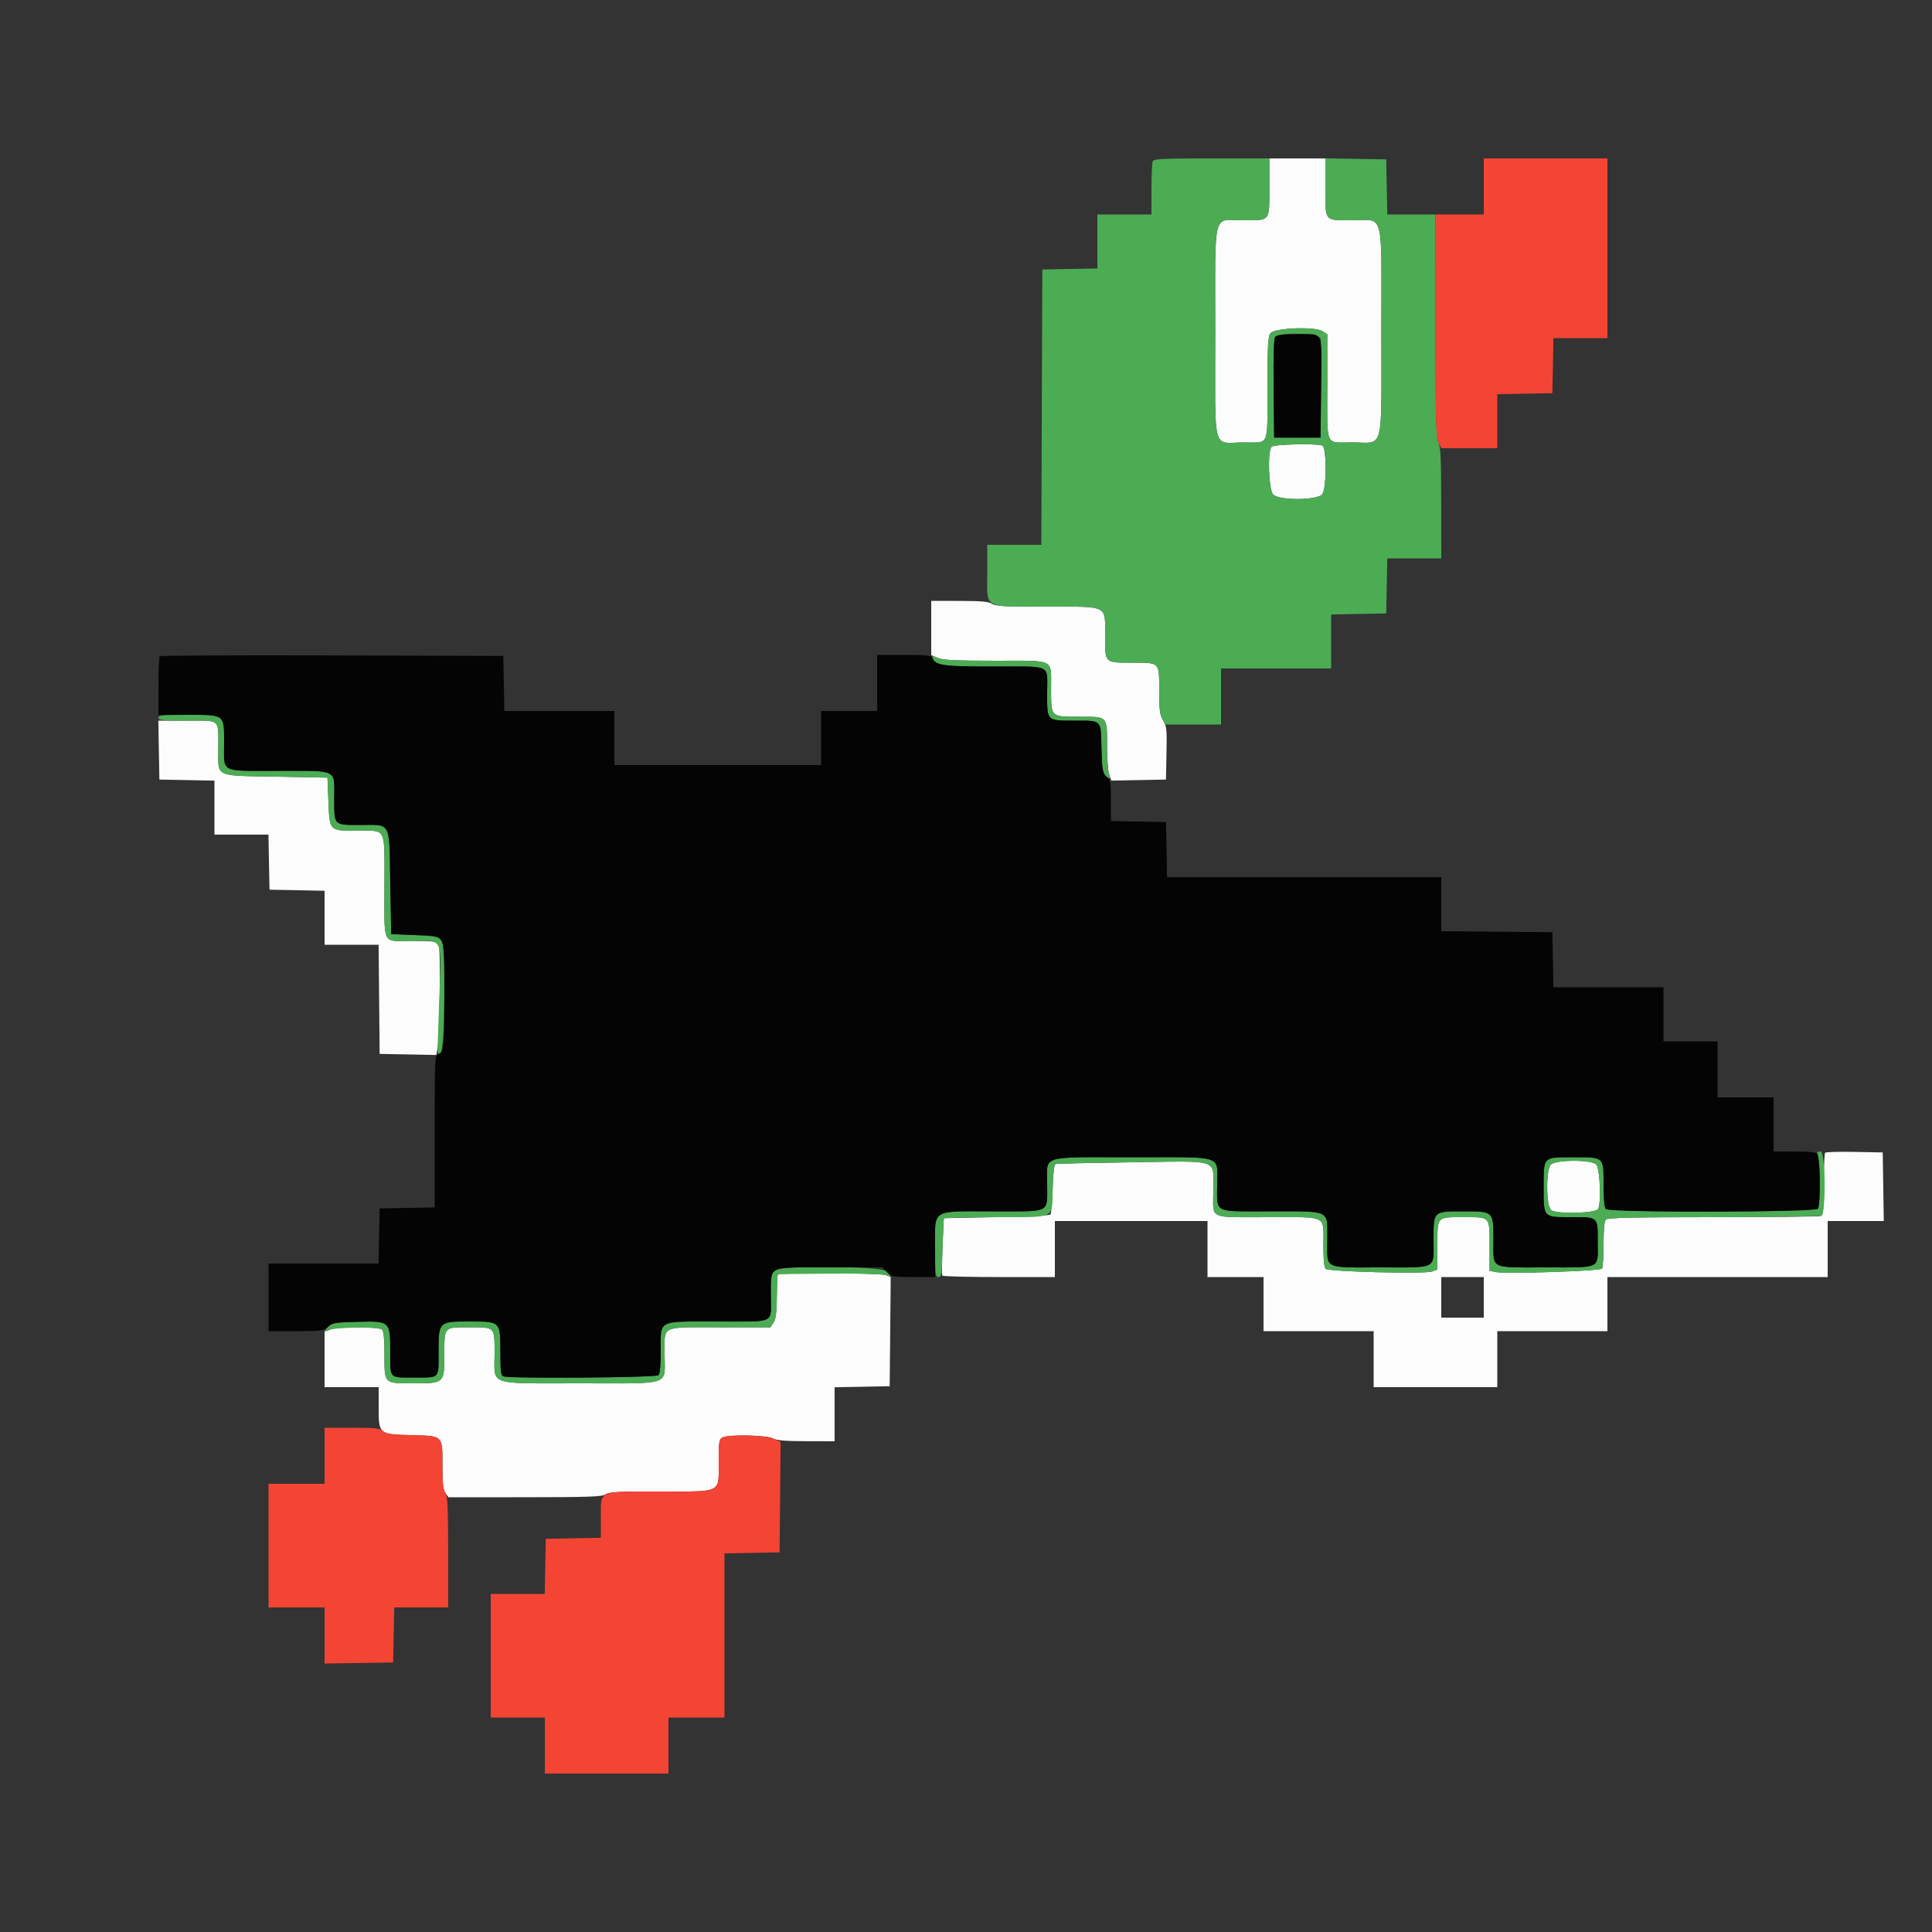 <svg id="svg" version="1.1" xmlns="http://www.w3.org/2000/svg" xmlns:xlink="http://www.w3.org/1999/xlink" width="400" height="400" viewBox="0, 0, 400,400"><rect x="0" y="0" width="400" height="400" fill="#333333" stroke="none"/><g id="svgg"><path id="path0" d="M262.800 38.720 C 262.800 45.973,263.093 45.600,257.382 45.600 C 250.948 45.600,251.600 42.972,251.600 68.917 C 251.600 94.413,250.865 91.600,257.531 91.600 C 262.908 91.600,262.397 92.808,262.413 80.067 C 262.423 71.547,262.528 69.664,263.029 69.000 C 263.871 67.885,272.260 67.554,273.817 68.574 L 274.800 69.218 274.800 79.777 C 274.800 92.894,274.229 91.600,280.020 91.600 C 286.659 91.600,286.000 94.143,286.000 68.511 C 286.000 43.043,286.683 45.600,279.880 45.600 C 274.098 45.600,274.400 45.980,274.400 38.720 L 274.400 32.800 268.600 32.800 L 262.800 32.800 262.800 38.720 M263.280 92.480 C 262.384 93.376,262.644 101.444,263.600 102.400 C 264.870 103.670,272.874 103.600,273.777 102.311 C 274.692 101.005,274.683 92.594,273.767 92.243 C 272.554 91.777,263.784 91.976,263.280 92.480 M192.800 130.020 L 192.800 135.641 194.187 136.220 C 195.280 136.677,197.823 136.800,206.173 136.800 C 218.666 136.800,217.594 136.250,217.613 142.674 C 217.630 148.547,217.479 148.400,223.530 148.400 C 229.414 148.400,229.200 148.169,229.200 154.514 C 229.200 157.026,229.399 159.652,229.643 160.351 L 230.086 161.621 235.743 161.511 L 241.400 161.400 241.511 155.928 C 241.611 151.022,241.538 150.318,240.813 149.128 C 240.117 147.987,240.003 147.114,240.001 142.914 C 240.000 137.021,240.175 137.200,234.400 137.200 C 228.660 137.200,228.800 137.335,228.800 131.786 C 228.800 125.144,229.694 125.600,216.676 125.600 C 208.043 125.600,206.013 125.495,205.376 125.013 C 204.777 124.560,203.253 124.423,198.700 124.413 L 192.800 124.400 192.800 130.020 M32.890 155.300 L 33.000 161.400 38.700 161.511 L 44.400 161.622 44.400 167.211 L 44.400 172.800 49.989 172.800 L 55.578 172.800 55.689 178.500 L 55.800 184.200 61.500 184.311 L 67.200 184.422 67.200 190.011 L 67.200 195.600 72.794 195.600 L 78.388 195.600 78.494 206.900 L 78.600 218.200 84.466 218.310 L 90.332 218.421 90.543 217.310 C 91.069 214.547,91.282 195.980,90.794 195.393 C 90.406 194.926,89.219 194.800,85.194 194.800 C 78.971 194.800,79.600 196.098,79.600 183.247 C 79.600 171.029,80.067 172.000,74.196 172.000 C 68.111 172.000,68.252 172.137,68.000 165.933 L 67.800 161.000 57.161 160.800 C 44.212 160.557,45.200 161.037,45.200 154.984 C 45.200 148.686,45.774 149.200,38.747 149.200 L 32.779 149.200 32.890 155.300 M377.877 238.656 C 377.725 238.809,377.600 241.764,377.600 245.224 C 377.600 250.591,377.507 251.550,376.967 251.757 C 376.619 251.891,366.575 252.000,354.647 252.000 C 338.313 252.000,332.842 252.118,332.480 252.480 C 332.163 252.797,331.998 254.528,331.994 257.580 C 331.991 260.121,331.856 262.399,331.694 262.641 C 331.355 263.149,311.812 263.791,309.700 263.363 L 308.400 263.100 308.400 258.030 C 308.400 251.745,308.628 252.000,303.000 252.000 C 297.383 252.000,297.600 251.764,297.600 257.890 L 297.600 262.820 296.500 263.246 C 295.108 263.784,275.232 263.297,274.500 262.706 C 274.152 262.424,274.000 260.886,274.000 257.631 C 274.000 251.497,275.004 252.000,262.753 252.000 C 249.926 252.000,251.200 252.594,251.200 246.619 C 251.200 239.746,252.959 240.372,234.378 240.633 C 225.920 240.752,218.794 240.915,218.542 240.996 C 218.240 241.093,218.035 242.851,217.942 246.138 C 217.864 248.886,217.650 251.284,217.467 251.467 C 217.284 251.650,212.244 251.890,206.267 252.000 L 195.400 252.200 195.151 258.000 C 195.015 261.190,194.980 263.935,195.075 264.100 C 195.170 264.265,200.457 264.400,206.824 264.400 L 218.400 264.400 218.400 258.600 L 218.400 252.800 234.200 252.800 L 250.000 252.800 250.000 258.600 L 250.000 264.400 255.800 264.400 L 261.600 264.400 261.600 270.000 L 261.600 275.600 273.000 275.600 L 284.400 275.600 284.400 281.400 L 284.400 287.200 297.200 287.200 L 310.000 287.200 310.000 281.400 L 310.000 275.600 321.400 275.600 L 332.800 275.600 332.800 270.000 L 332.800 264.400 355.600 264.400 L 378.400 264.400 378.400 258.600 L 378.400 252.800 384.209 252.800 L 390.018 252.800 389.909 245.700 L 389.800 238.600 383.977 238.490 C 380.774 238.429,378.029 238.504,377.877 238.656 M321.062 241.131 C 320.052 242.247,320.102 249.606,321.125 250.532 C 322.067 251.385,330.287 251.221,330.846 250.339 C 331.566 249.203,331.264 241.782,330.469 241.062 C 329.348 240.048,321.994 240.102,321.062 241.131 M161.067 263.867 C 160.920 264.013,160.800 266.090,160.800 268.481 C 160.800 271.809,160.649 273.059,160.154 273.814 L 159.508 274.800 149.034 274.800 C 136.571 274.800,137.600 274.295,137.600 280.418 C 137.600 287.015,139.400 286.400,120.084 286.400 C 100.695 286.400,102.400 286.997,102.400 280.205 C 102.400 274.650,102.544 274.800,97.200 274.800 C 91.849 274.800,92.000 274.641,92.000 280.280 C 92.000 286.414,92.015 286.400,85.629 286.400 C 79.427 286.400,79.600 286.571,79.600 280.451 C 79.600 277.336,79.439 275.599,79.120 275.280 C 78.502 274.662,70.208 274.630,68.460 275.239 L 67.200 275.678 67.200 281.439 L 67.200 287.200 72.800 287.200 L 78.400 287.200 78.400 291.338 C 78.400 296.950,78.407 296.956,85.141 297.133 C 91.811 297.307,91.600 297.104,91.600 303.373 C 91.600 307.114,91.742 308.425,92.223 309.111 L 92.845 310.000 108.723 309.987 C 122.050 309.977,124.725 309.880,125.376 309.387 C 126.013 308.905,128.043 308.800,136.676 308.800 C 149.694 308.800,148.800 309.256,148.800 302.614 C 148.800 298.489,148.878 297.986,149.574 297.614 C 150.775 296.971,158.801 297.114,160.000 297.800 C 160.739 298.222,162.540 298.375,166.900 298.386 L 172.800 298.400 172.800 292.811 L 172.800 287.222 178.500 287.111 L 184.200 287.000 184.306 275.692 L 184.412 264.385 183.380 263.992 C 182.234 263.557,161.493 263.440,161.067 263.867 M307.200 268.600 L 307.200 272.800 302.800 272.800 L 298.400 272.800 298.400 268.600 L 298.400 264.400 302.800 264.400 L 307.200 264.400 307.200 268.600 " stroke="none" fill="#fcfcfc" fill-rule="evenodd"></path><path id="path1" d="M238.643 33.433 C 238.509 33.781,238.400 36.391,238.400 39.233 L 238.400 44.400 232.800 44.400 L 227.200 44.400 227.200 49.989 L 227.200 55.578 221.500 55.689 L 215.800 55.800 215.697 84.300 L 215.595 112.800 209.997 112.800 L 204.400 112.800 204.400 118.577 C 204.400 126.231,203.296 125.600,216.689 125.600 C 229.693 125.600,228.800 125.144,228.800 131.786 C 228.800 137.335,228.660 137.200,234.400 137.200 C 240.166 137.200,240.000 137.033,240.000 142.834 C 240.000 146.359,240.163 147.954,240.610 148.820 L 241.221 150.000 247.010 150.000 L 252.800 150.000 252.800 144.200 L 252.800 138.400 264.200 138.400 L 275.600 138.400 275.600 132.811 L 275.600 127.222 281.300 127.111 L 287.000 127.000 287.111 121.300 L 287.222 115.600 292.811 115.600 L 298.400 115.600 298.386 104.100 C 298.374 94.884,298.258 92.401,297.800 91.600 C 297.323 90.766,297.226 86.772,297.214 67.500 L 297.200 44.400 292.211 44.400 L 287.222 44.400 287.111 38.700 L 287.000 33.000 280.700 32.890 L 274.400 32.780 274.400 38.710 C 274.400 45.981,274.097 45.600,279.880 45.600 C 286.683 45.600,286.000 43.043,286.000 68.511 C 286.000 94.143,286.659 91.600,280.020 91.600 C 274.229 91.600,274.800 92.894,274.800 79.777 L 274.800 69.218 273.817 68.574 C 272.260 67.554,263.871 67.885,263.029 69.000 C 262.528 69.664,262.423 71.547,262.413 80.067 C 262.397 92.808,262.908 91.600,257.531 91.600 C 250.864 91.600,251.600 94.424,251.600 68.848 C 251.600 42.923,250.926 45.600,257.451 45.600 C 263.083 45.600,262.800 45.964,262.800 38.720 L 262.800 32.800 250.843 32.800 C 240.308 32.800,238.857 32.875,238.643 33.433 M273.405 70.100 C 273.526 70.595,273.575 75.410,273.513 80.800 L 273.400 90.600 268.600 90.600 L 263.800 90.600 263.693 80.449 C 263.618 73.296,263.721 70.137,264.042 69.749 C 264.927 68.683,273.134 68.991,273.405 70.100 M273.767 92.243 C 274.683 92.594,274.692 101.005,273.777 102.311 C 272.874 103.600,264.870 103.670,263.600 102.400 C 262.644 101.444,262.384 93.376,263.280 92.480 C 263.784 91.976,272.554 91.777,273.767 92.243 M193.073 136.245 C 193.662 137.782,195.212 138.000,205.547 138.000 C 218.037 138.000,216.800 137.403,216.800 143.429 C 216.800 149.412,216.583 149.200,222.694 149.200 C 228.154 149.200,227.999 149.043,228.006 154.580 C 228.012 158.951,228.424 160.747,229.503 161.103 C 229.888 161.230,229.912 161.020,229.603 160.208 C 229.381 159.625,229.200 157.078,229.200 154.548 C 229.200 148.165,229.416 148.400,223.530 148.400 C 217.479 148.400,217.630 148.547,217.613 142.674 C 217.594 136.250,218.666 136.800,206.173 136.800 C 197.910 136.800,195.274 136.675,194.211 136.231 C 193.021 135.733,192.877 135.735,193.073 136.245 M32.800 148.600 C 32.800 149.106,33.729 149.200,38.757 149.200 C 45.772 149.200,45.200 148.686,45.200 154.984 C 45.200 161.037,44.212 160.557,57.161 160.800 L 67.800 161.000 68.000 165.933 C 68.252 172.137,68.111 172.000,74.196 172.000 C 80.067 172.000,79.600 171.029,79.600 183.247 C 79.600 196.098,78.971 194.800,85.194 194.800 C 91.935 194.800,91.378 193.605,90.930 207.100 C 90.506 219.860,90.469 218.452,91.212 217.993 C 92.172 217.401,92.309 195.156,91.358 194.363 C 90.893 193.976,89.167 193.737,85.841 193.600 L 81.000 193.400 80.800 182.667 C 80.560 169.790,81.088 170.800,74.604 170.800 C 69.024 170.800,69.200 170.977,69.200 165.349 C 69.200 159.127,70.150 159.600,57.651 159.600 C 45.391 159.600,46.400 160.107,46.400 153.943 C 46.400 147.800,46.659 148.000,38.711 148.000 C 33.723 148.000,32.800 148.094,32.800 148.600 M376.428 239.697 C 376.984 241.637,376.902 249.738,376.320 250.320 C 375.628 251.012,333.172 251.012,332.480 250.320 C 332.164 250.004,332.000 248.309,332.000 245.349 C 332.000 239.439,332.174 239.600,325.800 239.600 C 319.373 239.600,319.600 239.373,319.600 245.800 C 319.600 252.174,319.439 252.000,325.349 252.000 C 330.956 252.000,330.800 251.851,330.800 257.200 C 330.800 262.823,331.678 262.400,320.000 262.400 C 308.255 262.400,309.200 262.895,309.200 256.743 C 309.200 250.772,309.229 250.800,303.130 250.800 C 296.681 250.800,296.800 250.691,296.800 256.584 C 296.800 262.926,297.795 262.400,285.800 262.400 C 273.805 262.400,274.800 262.926,274.800 256.584 C 274.800 250.367,275.693 250.800,262.861 250.800 C 251.075 250.800,252.000 251.264,252.000 245.349 C 252.000 239.000,253.822 239.600,234.545 239.600 C 215.031 239.600,216.800 239.048,216.800 245.134 C 216.800 251.307,217.803 250.800,205.595 250.800 C 192.573 250.800,193.600 250.148,193.600 258.416 C 193.600 263.849,193.664 264.400,194.300 264.399 C 194.929 264.399,195.014 263.797,195.141 258.499 C 195.219 255.255,195.365 252.465,195.465 252.300 C 195.565 252.135,200.362 251.997,206.124 251.994 C 218.823 251.986,217.764 252.507,217.942 246.186 C 218.035 242.863,218.240 241.093,218.542 240.996 C 218.794 240.915,225.920 240.752,234.378 240.633 C 252.959 240.372,251.200 239.746,251.200 246.619 C 251.200 252.594,249.926 252.000,262.753 252.000 C 275.004 252.000,274.000 251.497,274.000 257.631 C 274.000 260.886,274.152 262.424,274.500 262.706 C 275.232 263.297,295.108 263.784,296.500 263.246 L 297.600 262.820 297.600 257.890 C 297.600 251.764,297.383 252.000,303.000 252.000 C 308.628 252.000,308.400 251.745,308.400 258.030 L 308.400 263.100 309.700 263.363 C 311.812 263.791,331.355 263.149,331.694 262.641 C 331.856 262.399,331.991 260.121,331.994 257.580 C 331.998 254.528,332.163 252.797,332.480 252.480 C 332.841 252.119,338.349 251.998,354.780 251.994 C 366.781 251.991,376.816 251.850,377.080 251.683 C 378.101 251.034,377.956 238.399,376.928 238.399 C 376.135 238.400,376.089 238.517,376.428 239.697 M330.469 241.062 C 331.264 241.782,331.566 249.203,330.846 250.339 C 330.287 251.221,322.067 251.385,321.125 250.532 C 320.102 249.606,320.052 242.247,321.062 241.131 C 321.994 240.102,329.348 240.048,330.469 241.062 M160.229 263.029 C 159.728 263.529,159.600 264.620,159.600 268.386 C 159.600 274.160,160.796 273.600,148.456 273.600 C 135.963 273.600,136.800 273.173,136.800 279.543 C 136.800 282.663,136.639 284.401,136.320 284.720 C 135.812 285.228,105.523 285.452,104.233 284.957 C 103.705 284.755,103.600 283.926,103.600 279.957 C 103.600 273.549,103.651 273.600,97.216 273.600 C 90.802 273.600,90.800 273.602,90.800 280.033 C 90.800 285.531,91.120 285.200,85.800 285.200 C 80.480 285.200,80.800 285.531,80.800 280.033 C 80.800 273.476,80.821 273.495,73.966 273.669 C 69.147 273.792,68.762 273.861,67.910 274.756 C 67.083 275.624,67.073 275.681,67.800 275.375 C 69.170 274.799,78.360 274.669,79.019 275.216 C 79.467 275.588,79.600 276.780,79.600 280.420 C 79.600 286.576,79.423 286.400,85.629 286.400 C 92.015 286.400,92.000 286.414,92.000 280.280 C 92.000 274.641,91.849 274.800,97.200 274.800 C 102.544 274.800,102.400 274.650,102.400 280.205 C 102.400 286.999,100.684 286.400,120.154 286.400 C 139.430 286.400,137.600 287.035,137.600 280.349 C 137.600 274.306,136.581 274.800,149.034 274.800 L 159.508 274.800 160.141 273.835 C 160.602 273.130,160.804 271.643,160.887 268.335 L 161.000 263.800 171.593 263.693 C 177.673 263.632,182.657 263.751,183.293 263.972 C 184.629 264.438,184.675 264.287,183.525 263.216 C 182.329 262.102,161.324 261.933,160.229 263.029 " stroke="none" fill="#4cac54" fill-rule="evenodd"></path><path id="path2" d="M307.200 38.600 L 307.200 44.400 302.200 44.400 L 297.200 44.400 297.200 67.420 C 297.200 87.272,297.284 90.602,297.810 91.620 L 298.421 92.800 304.210 92.800 L 310.000 92.800 310.000 87.211 L 310.000 81.622 315.700 81.511 L 321.400 81.400 321.511 75.700 L 321.622 70.000 327.211 70.000 L 332.800 70.000 332.800 51.400 L 332.800 32.800 320.000 32.800 L 307.200 32.800 307.200 38.600 M67.200 301.400 L 67.200 307.200 61.400 307.200 L 55.600 307.200 55.600 320.000 L 55.600 332.800 61.400 332.800 L 67.200 332.800 67.200 338.609 L 67.200 344.418 74.300 344.309 L 81.400 344.200 81.511 338.500 L 81.622 332.800 87.211 332.800 L 92.800 332.800 92.787 321.300 C 92.777 311.822,92.671 309.663,92.187 309.024 C 91.746 308.440,91.600 307.041,91.600 303.386 C 91.600 297.102,91.812 297.307,85.141 297.133 C 81.009 297.024,79.940 296.872,79.309 296.300 C 78.650 295.703,77.706 295.600,72.869 295.600 L 67.200 295.600 67.200 301.400 M149.500 297.632 C 148.898 297.983,148.800 298.680,148.800 302.620 C 148.800 309.255,149.691 308.800,136.689 308.800 C 123.580 308.800,124.400 308.439,124.400 314.212 L 124.400 318.378 118.700 318.489 L 113.000 318.600 112.889 324.300 L 112.778 330.000 107.189 330.000 L 101.600 330.000 101.600 342.800 L 101.600 355.600 107.200 355.600 L 112.800 355.600 112.800 361.400 L 112.800 367.200 125.600 367.200 L 138.400 367.200 138.400 361.400 L 138.400 355.600 144.200 355.600 L 150.000 355.600 150.000 338.611 L 150.000 321.622 155.700 321.511 L 161.400 321.400 161.506 309.977 L 161.612 298.554 160.192 297.877 C 158.567 297.102,150.719 296.922,149.500 297.632 " stroke="none" fill="#f44434" fill-rule="evenodd"></path><path id="path3" d="M264.042 69.749 C 263.721 70.137,263.618 73.296,263.693 80.449 L 263.800 90.600 268.600 90.600 L 273.400 90.600 273.513 80.800 C 273.660 67.998,274.144 69.200,268.841 69.200 C 265.646 69.200,264.377 69.345,264.042 69.749 M33.069 135.865 C 32.921 136.012,32.800 138.803,32.800 142.067 L 32.800 148.000 38.711 148.000 C 46.659 148.000,46.400 147.800,46.400 153.943 C 46.400 160.107,45.391 159.600,57.651 159.600 C 70.150 159.600,69.200 159.127,69.200 165.349 C 69.200 170.977,69.024 170.800,74.604 170.800 C 81.088 170.800,80.560 169.790,80.800 182.667 L 81.000 193.400 85.841 193.600 C 92.565 193.878,92.001 192.784,91.995 205.549 C 91.989 217.021,91.908 217.848,90.757 218.214 C 90.031 218.444,90.000 219.105,90.000 234.216 L 90.000 249.978 84.300 250.089 L 78.600 250.200 78.489 255.900 L 78.378 261.600 66.989 261.600 L 55.600 261.600 55.600 268.600 L 55.600 275.600 61.274 275.600 C 66.608 275.600,67.006 275.546,67.905 274.700 C 68.776 273.880,69.320 273.788,73.987 273.669 C 80.817 273.495,80.800 273.478,80.800 280.033 C 80.800 285.531,80.480 285.200,85.800 285.200 C 91.120 285.200,90.800 285.531,90.800 280.033 C 90.800 273.602,90.802 273.600,97.216 273.600 C 103.651 273.600,103.600 273.549,103.600 279.957 C 103.600 283.926,103.705 284.755,104.233 284.957 C 105.523 285.452,135.812 285.228,136.320 284.720 C 136.639 284.401,136.800 282.663,136.800 279.543 C 136.800 273.173,135.963 273.600,148.456 273.600 C 160.796 273.600,159.600 274.160,159.600 268.386 C 159.600 261.869,158.518 262.400,171.787 262.400 L 182.716 262.400 183.658 263.393 C 184.551 264.335,184.832 264.387,189.100 264.393 L 193.600 264.400 193.600 258.416 C 193.600 250.148,192.573 250.800,205.595 250.800 C 217.803 250.800,216.800 251.307,216.800 245.134 C 216.800 239.048,215.031 239.600,234.545 239.600 C 253.822 239.600,252.000 239.000,252.000 245.349 C 252.000 251.264,251.075 250.800,262.861 250.800 C 275.693 250.800,274.800 250.367,274.800 256.584 C 274.800 262.926,273.805 262.400,285.800 262.400 C 297.795 262.400,296.800 262.926,296.800 256.584 C 296.800 250.691,296.681 250.800,303.130 250.800 C 309.229 250.800,309.200 250.772,309.200 256.743 C 309.200 262.895,308.255 262.400,320.000 262.400 C 331.678 262.400,330.800 262.823,330.800 257.200 C 330.800 251.851,330.956 252.000,325.349 252.000 C 319.439 252.000,319.600 252.174,319.600 245.800 C 319.600 239.373,319.373 239.600,325.800 239.600 C 332.174 239.600,332.000 239.439,332.000 245.349 C 332.000 248.309,332.164 250.004,332.480 250.320 C 333.268 251.108,375.734 251.002,376.391 250.210 C 376.942 249.547,376.842 239.777,376.275 238.900 C 376.050 238.550,374.639 238.400,371.576 238.400 L 367.200 238.400 367.200 232.800 L 367.200 227.200 361.400 227.200 L 355.600 227.200 355.600 221.400 L 355.600 215.600 350.000 215.600 L 344.400 215.600 344.400 210.000 L 344.400 204.400 333.011 204.400 L 321.622 204.400 321.511 198.700 L 321.400 193.000 309.900 192.894 L 298.400 192.788 298.400 187.194 L 298.400 181.600 270.011 181.600 L 241.622 181.600 241.511 175.900 L 241.400 170.200 235.700 170.089 L 230.000 169.978 230.000 165.753 C 230.000 161.854,229.931 161.472,229.100 160.800 C 228.270 160.129,228.189 159.688,228.065 155.136 C 227.896 148.960,228.112 149.200,222.725 149.200 C 216.580 149.200,216.800 149.415,216.800 143.429 C 216.800 137.403,218.037 138.000,205.547 138.000 C 195.169 138.000,193.663 137.785,193.061 136.215 C 192.864 135.702,191.893 135.600,187.213 135.600 L 181.600 135.600 181.600 141.400 L 181.600 147.200 175.800 147.200 L 170.000 147.200 170.000 152.800 L 170.000 158.400 148.600 158.400 L 127.200 158.400 127.200 152.800 L 127.200 147.200 115.811 147.200 L 104.422 147.200 104.311 141.500 L 104.200 135.800 68.769 135.698 C 49.282 135.642,33.217 135.717,33.069 135.865 " stroke="none" fill="#040404" fill-rule="evenodd"></path></g></svg>